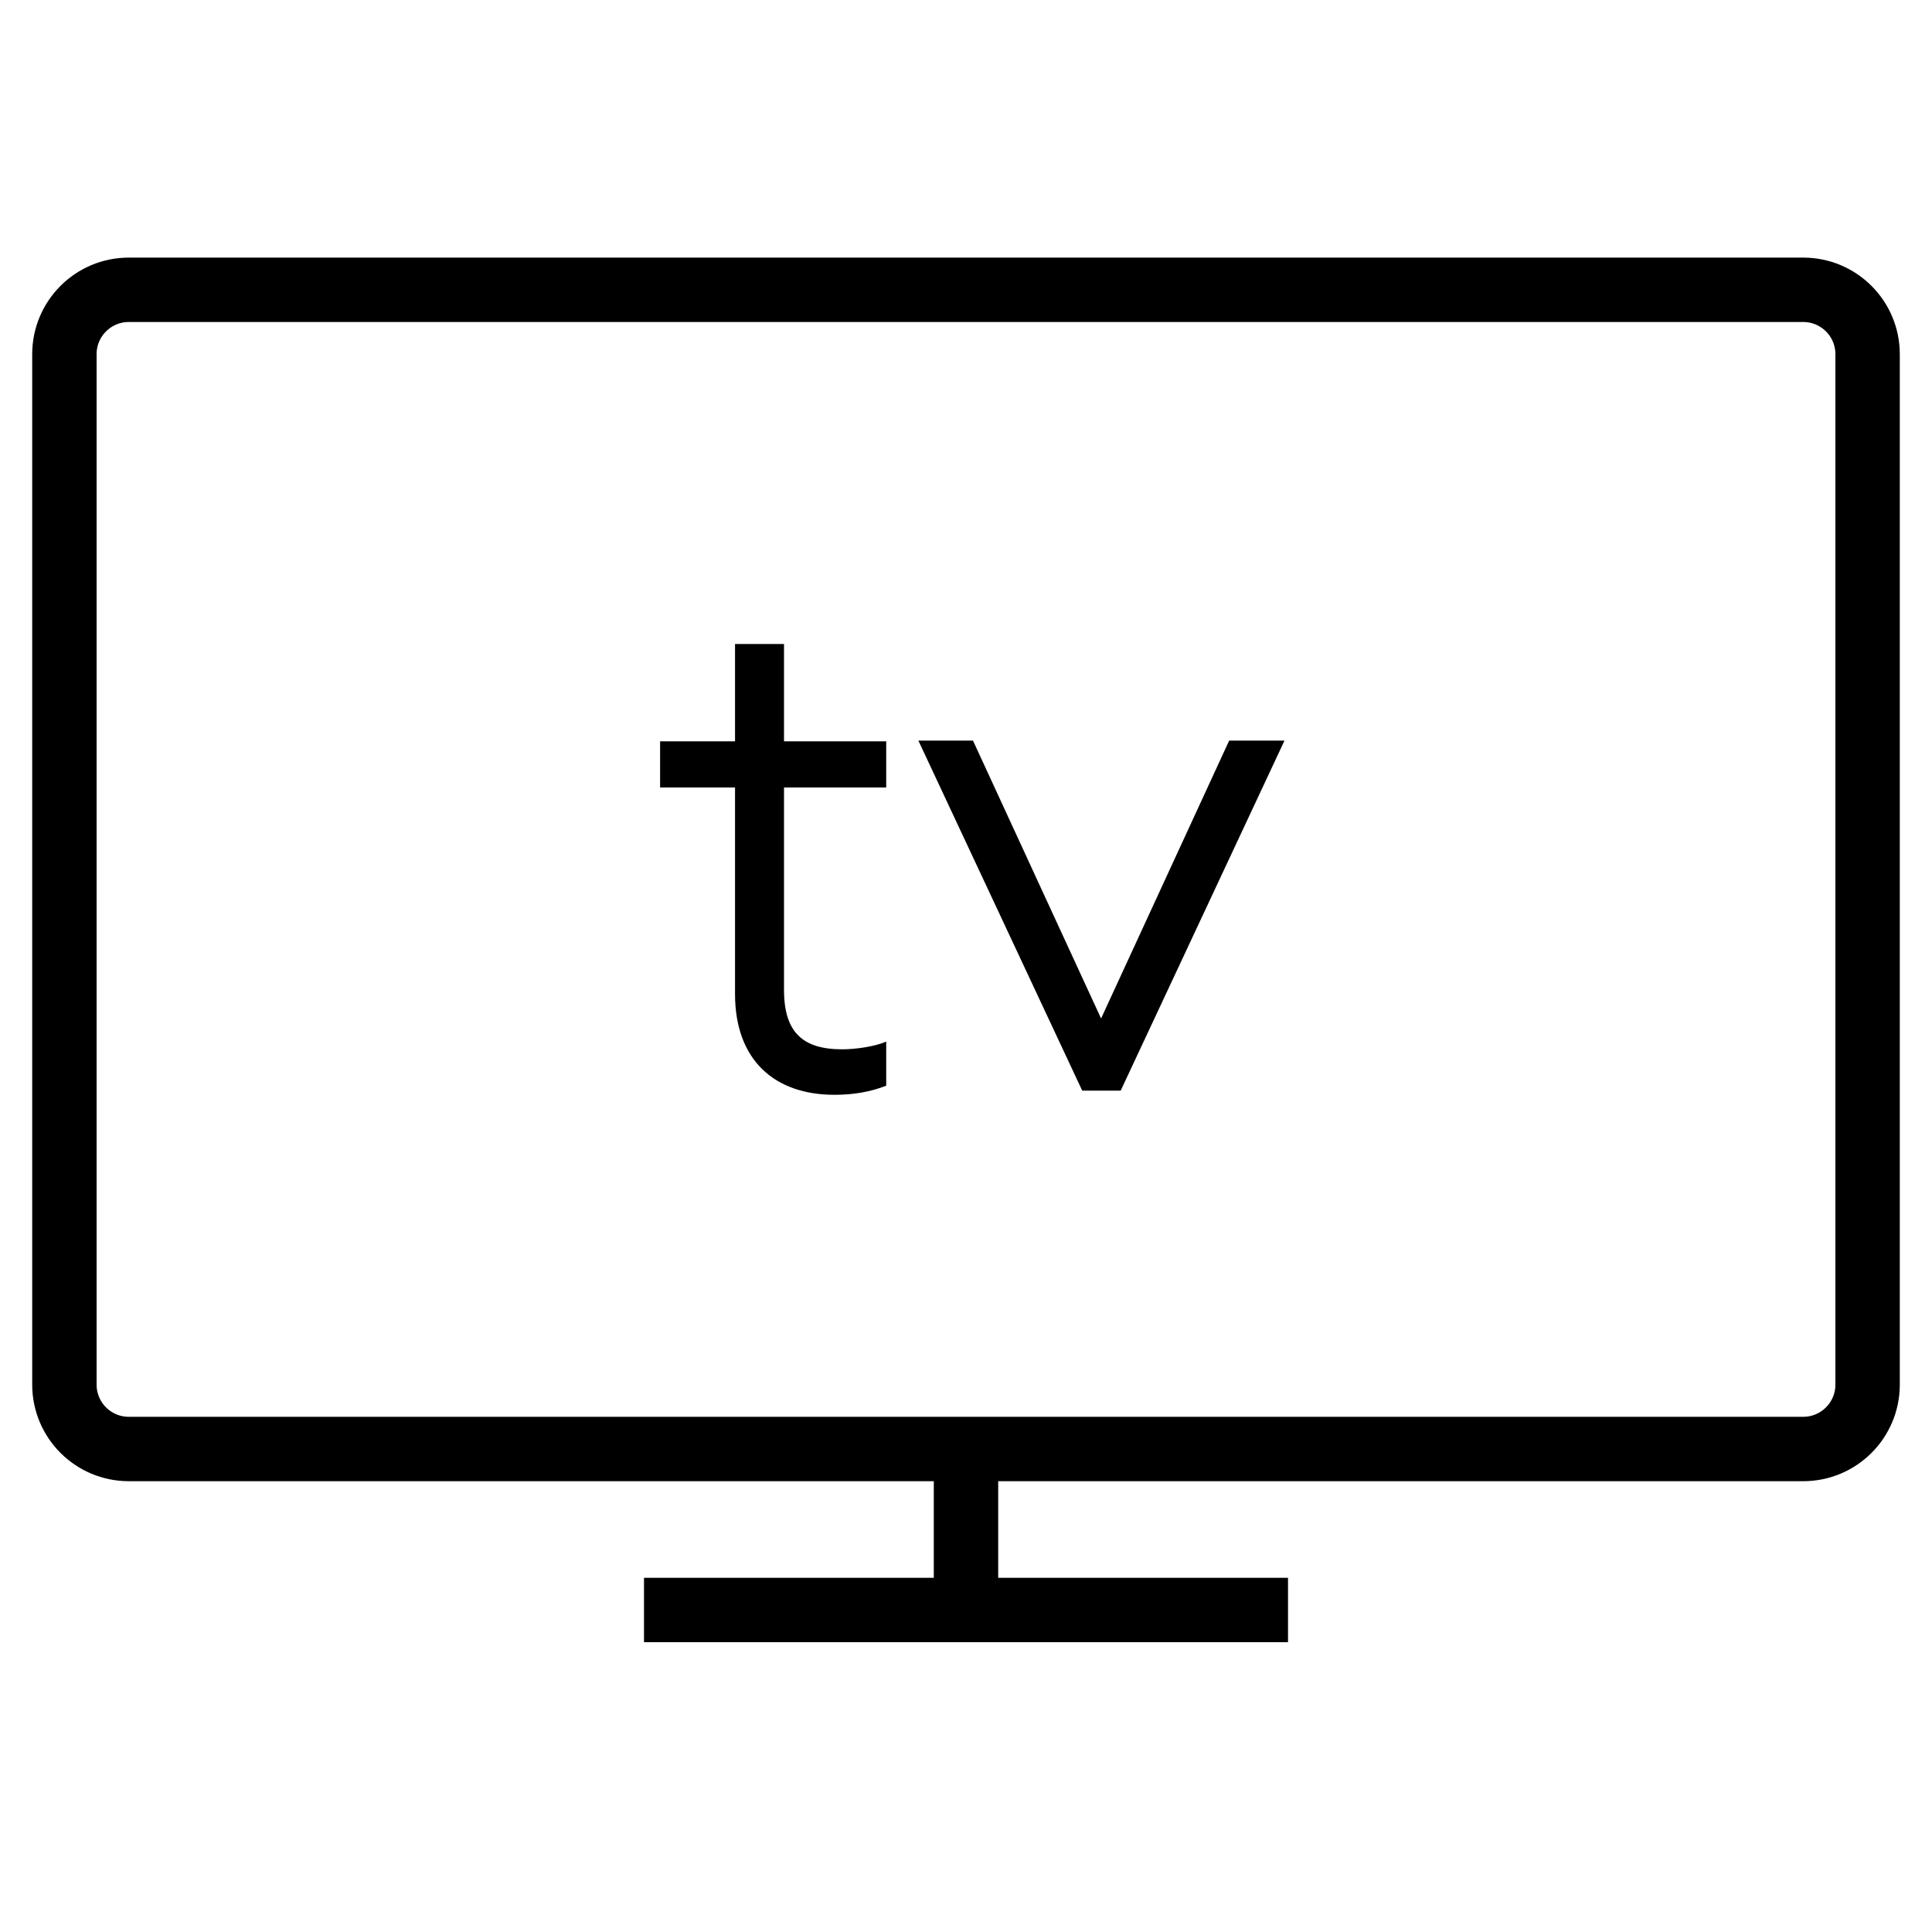 <svg width="60" height="60" viewBox="0 0 60 60" fill="none" xmlns="http://www.w3.org/2000/svg">
<path d="M2 33V43C2 44.105 2.895 45 4 45H56C57.105 45 58 44.105 58 43V11C58 9.895 57.105 9 56 9H4C2.895 9 2 9.895 2 11V33Z" stroke="black" stroke-width="2" stroke-miterlimit="10"/>
<rect x="29" y="45" width="2" height="6" fill="black"/>
<rect width="2" height="20" transform="matrix(0 -1 -1 0 40 51)" fill="black"/>
<path d="M22.827 24.456H20.5V23.022H22.827V20H24.348V23.022H27.522V24.456H24.348V30.739C24.348 32.065 24.936 32.587 26.152 32.587C26.587 32.587 27.174 32.499 27.522 32.348V33.717C27.021 33.913 26.5 34 25.913 34C24.066 34 22.827 32.934 22.827 30.869V24.456Z" fill="black"/>
<path d="M39.891 23L34.804 33.87H33.609L28.521 23H30.217L34.195 31.63L38.173 23H39.891Z" fill="black"/>
</svg>
